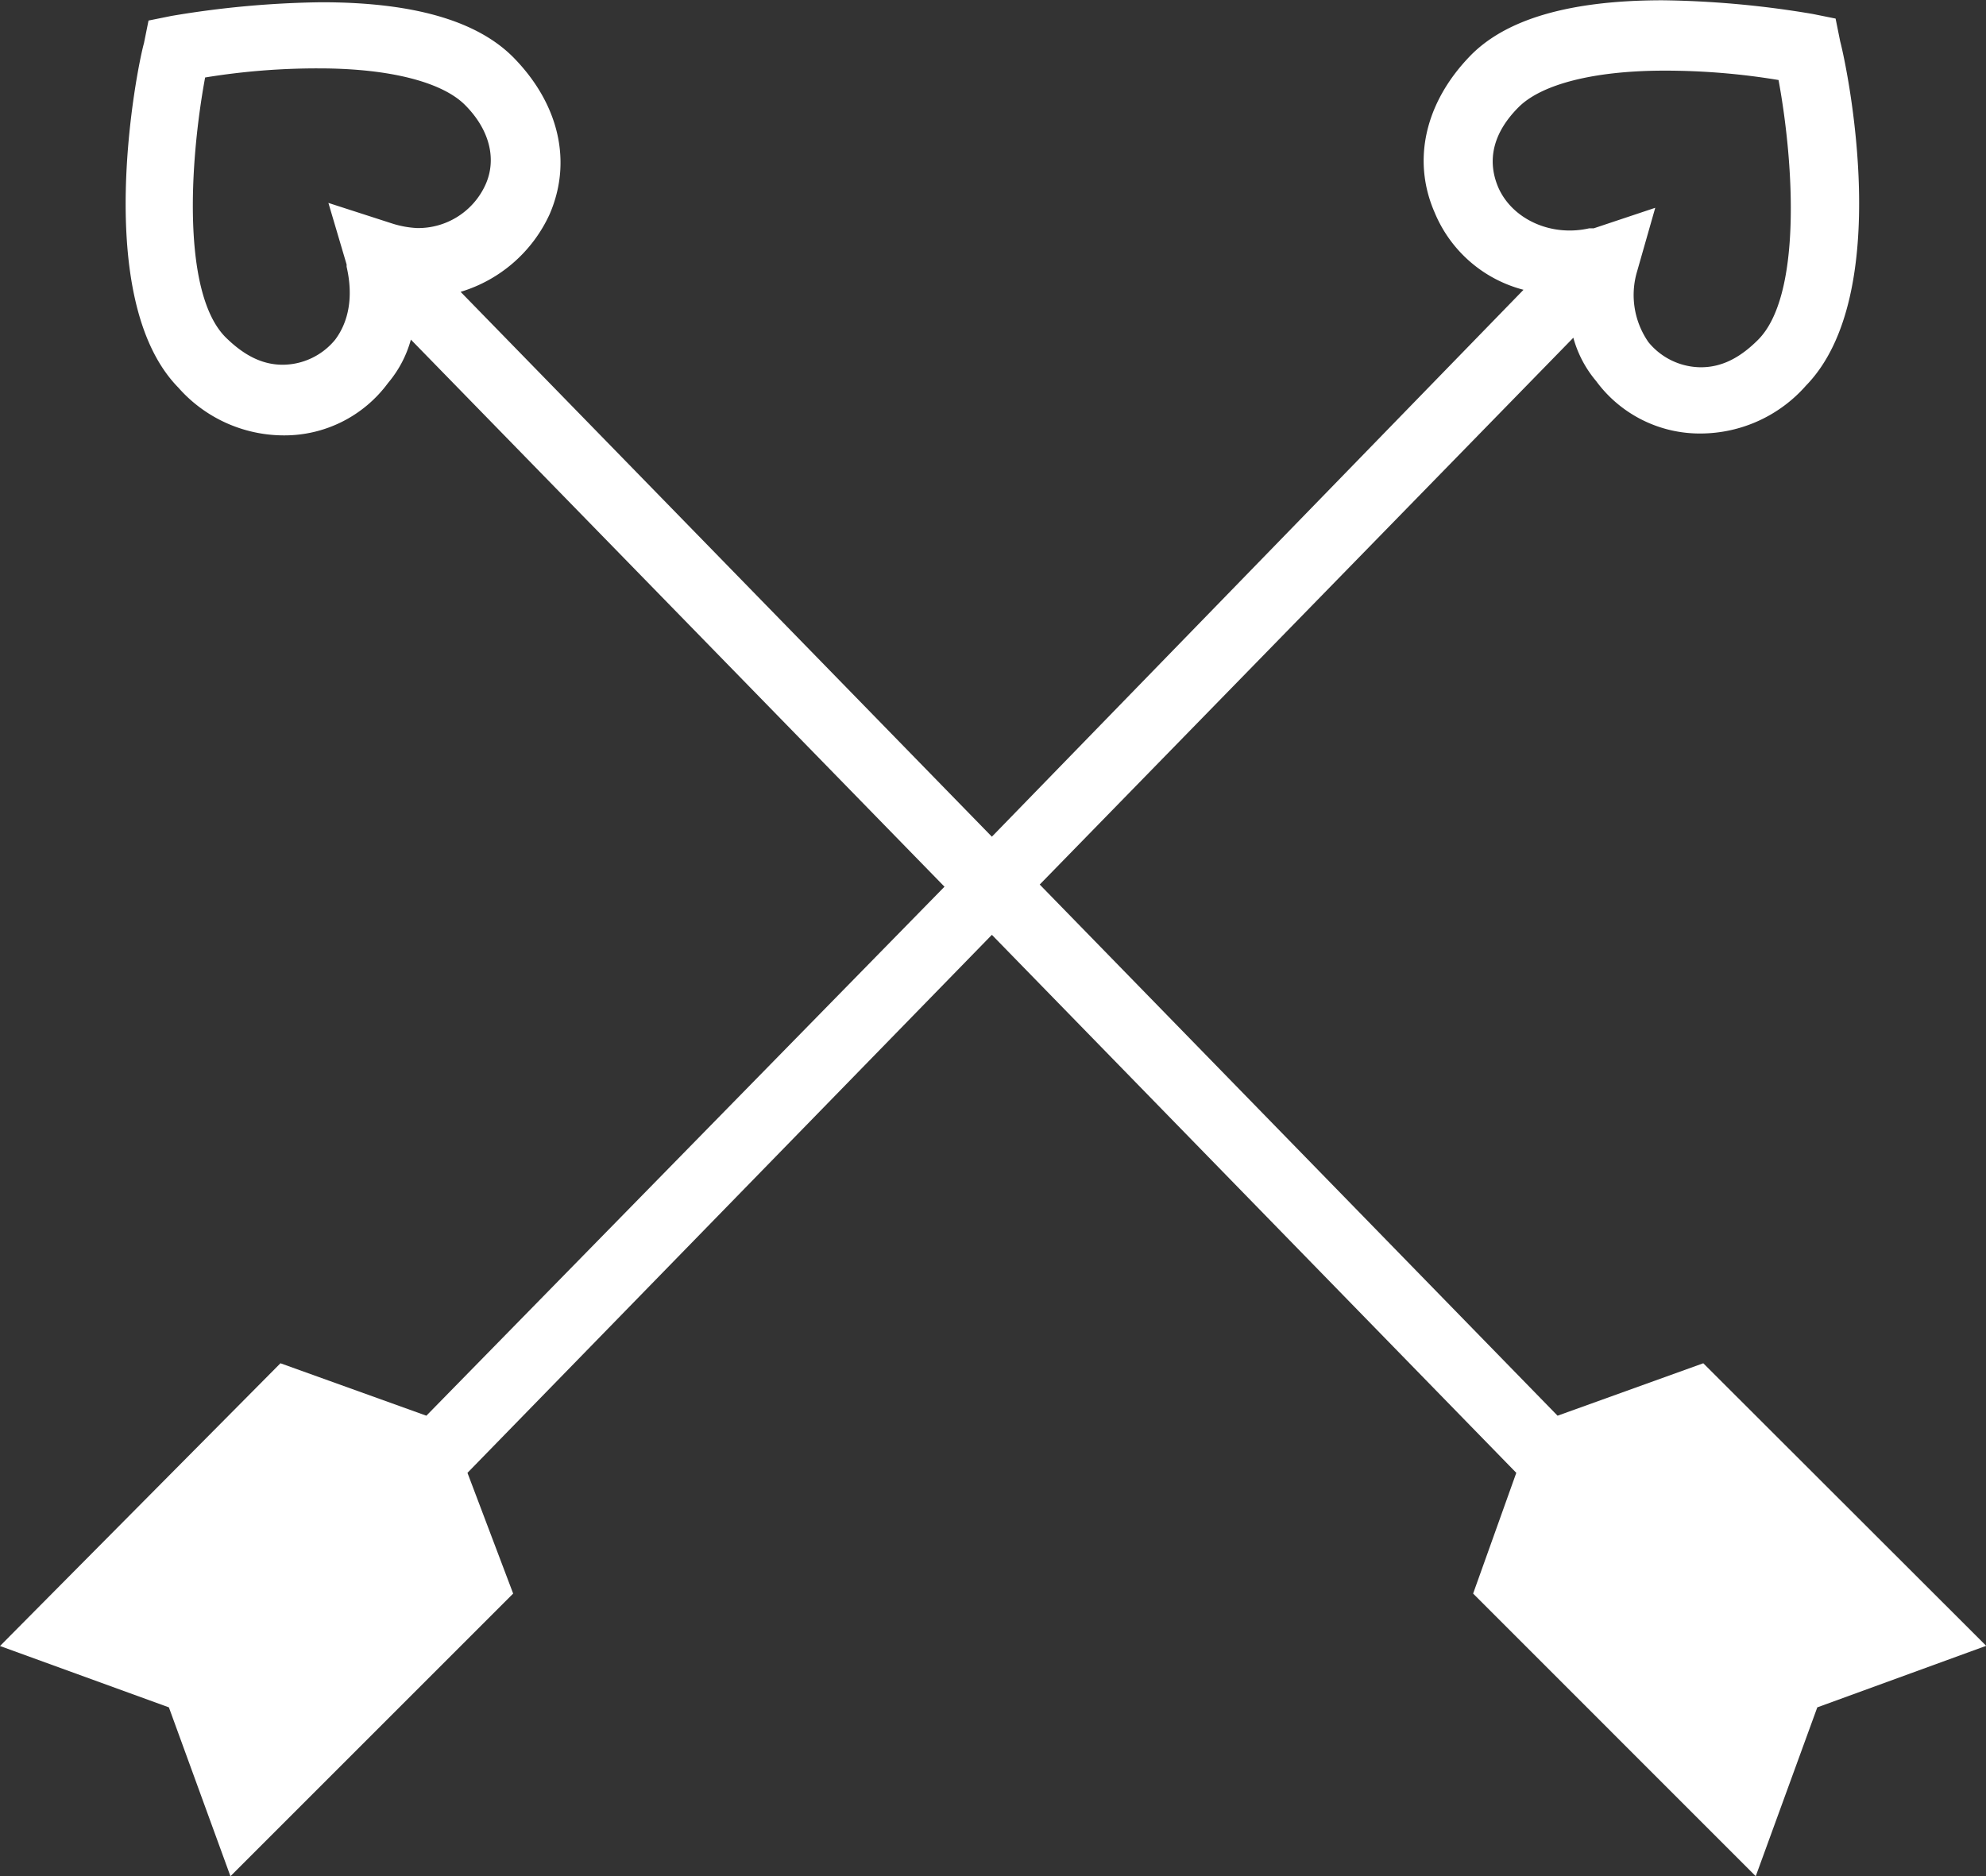 <svg xmlns="http://www.w3.org/2000/svg" viewBox="0 0 211.66 200"><rect x="0" y="0" width="211.66" height="200" fill="#333333" stroke="none"/><defs><style>.cls-1{fill:#fff;}</style></defs><title>Asset 270</title><g id="Layer_2" data-name="Layer 2"><g id="HKI_hearts"><path class="cls-1" d="M181.53,145.32,166,150.91,110.81,94.29,167.68,36a12.11,12.11,0,0,0,2.43,4.62,13.7,13.7,0,0,0,11.18,5.59,15,15,0,0,0,11.18-5.1c9.48-9.72,4.37-34,3.65-36.7l-.49-2.43-2.43-.49a102.79,102.79,0,0,0-16-1.46c-9.72,0-16.77,1.94-20.66,6.08-4.62,4.86-6.08,10.94-3.65,16.52a14.07,14.07,0,0,0,9.48,8.26L105.71,89.19,49.09,31.11a15.27,15.27,0,0,0,9.48-8.26c2.43-5.59,1-11.66-3.65-16.52C51,2.19,44,.24,34.26.24a102.79,102.79,0,0,0-16,1.46l-2.43.49-.49,2.43C14.58,7.29,9.72,31.83,19,41.31a15,15,0,0,0,11.18,5.1h0a13.7,13.7,0,0,0,11.18-5.59,12.11,12.11,0,0,0,2.43-4.62l56.87,58.32L45.44,150.91l-15.55-5.59L0,175.46,18,182l6.56,18,30.13-30.13L49.82,157l55.89-57.35L161.6,157,157,169.87,187.12,200l6.56-18,18-6.56ZM159.66,19.93c-1.22-2.92-.49-5.83,2.19-8.51,2.43-2.43,8-3.89,15.55-3.89a74,74,0,0,1,12.15,1c1.7,9.23,2.43,23.09-2.19,27.7-1.94,1.94-3.89,2.92-6.08,2.92a7.27,7.27,0,0,1-5.59-2.67,8.79,8.79,0,0,1-1.22-7.53l1.94-6.8-6.56,2.19h-.49C165.25,25.27,161.12,23.33,159.66,19.93ZM35.72,36.21a7.27,7.27,0,0,1-5.59,2.67c-2.19,0-4.13-1-6.08-2.92-4.62-4.62-3.89-18.47-2.19-27.7A74,74,0,0,1,34,7.29c7.53,0,13.12,1.46,15.55,3.89,2.67,2.67,3.4,5.83,2.19,8.51a7.87,7.87,0,0,1-7.29,4.62,10.33,10.33,0,0,1-2.67-.49L35,21.63l1.94,6.56v.24C37.67,31.59,37.18,34.26,35.72,36.21Z"/></g></g></svg>